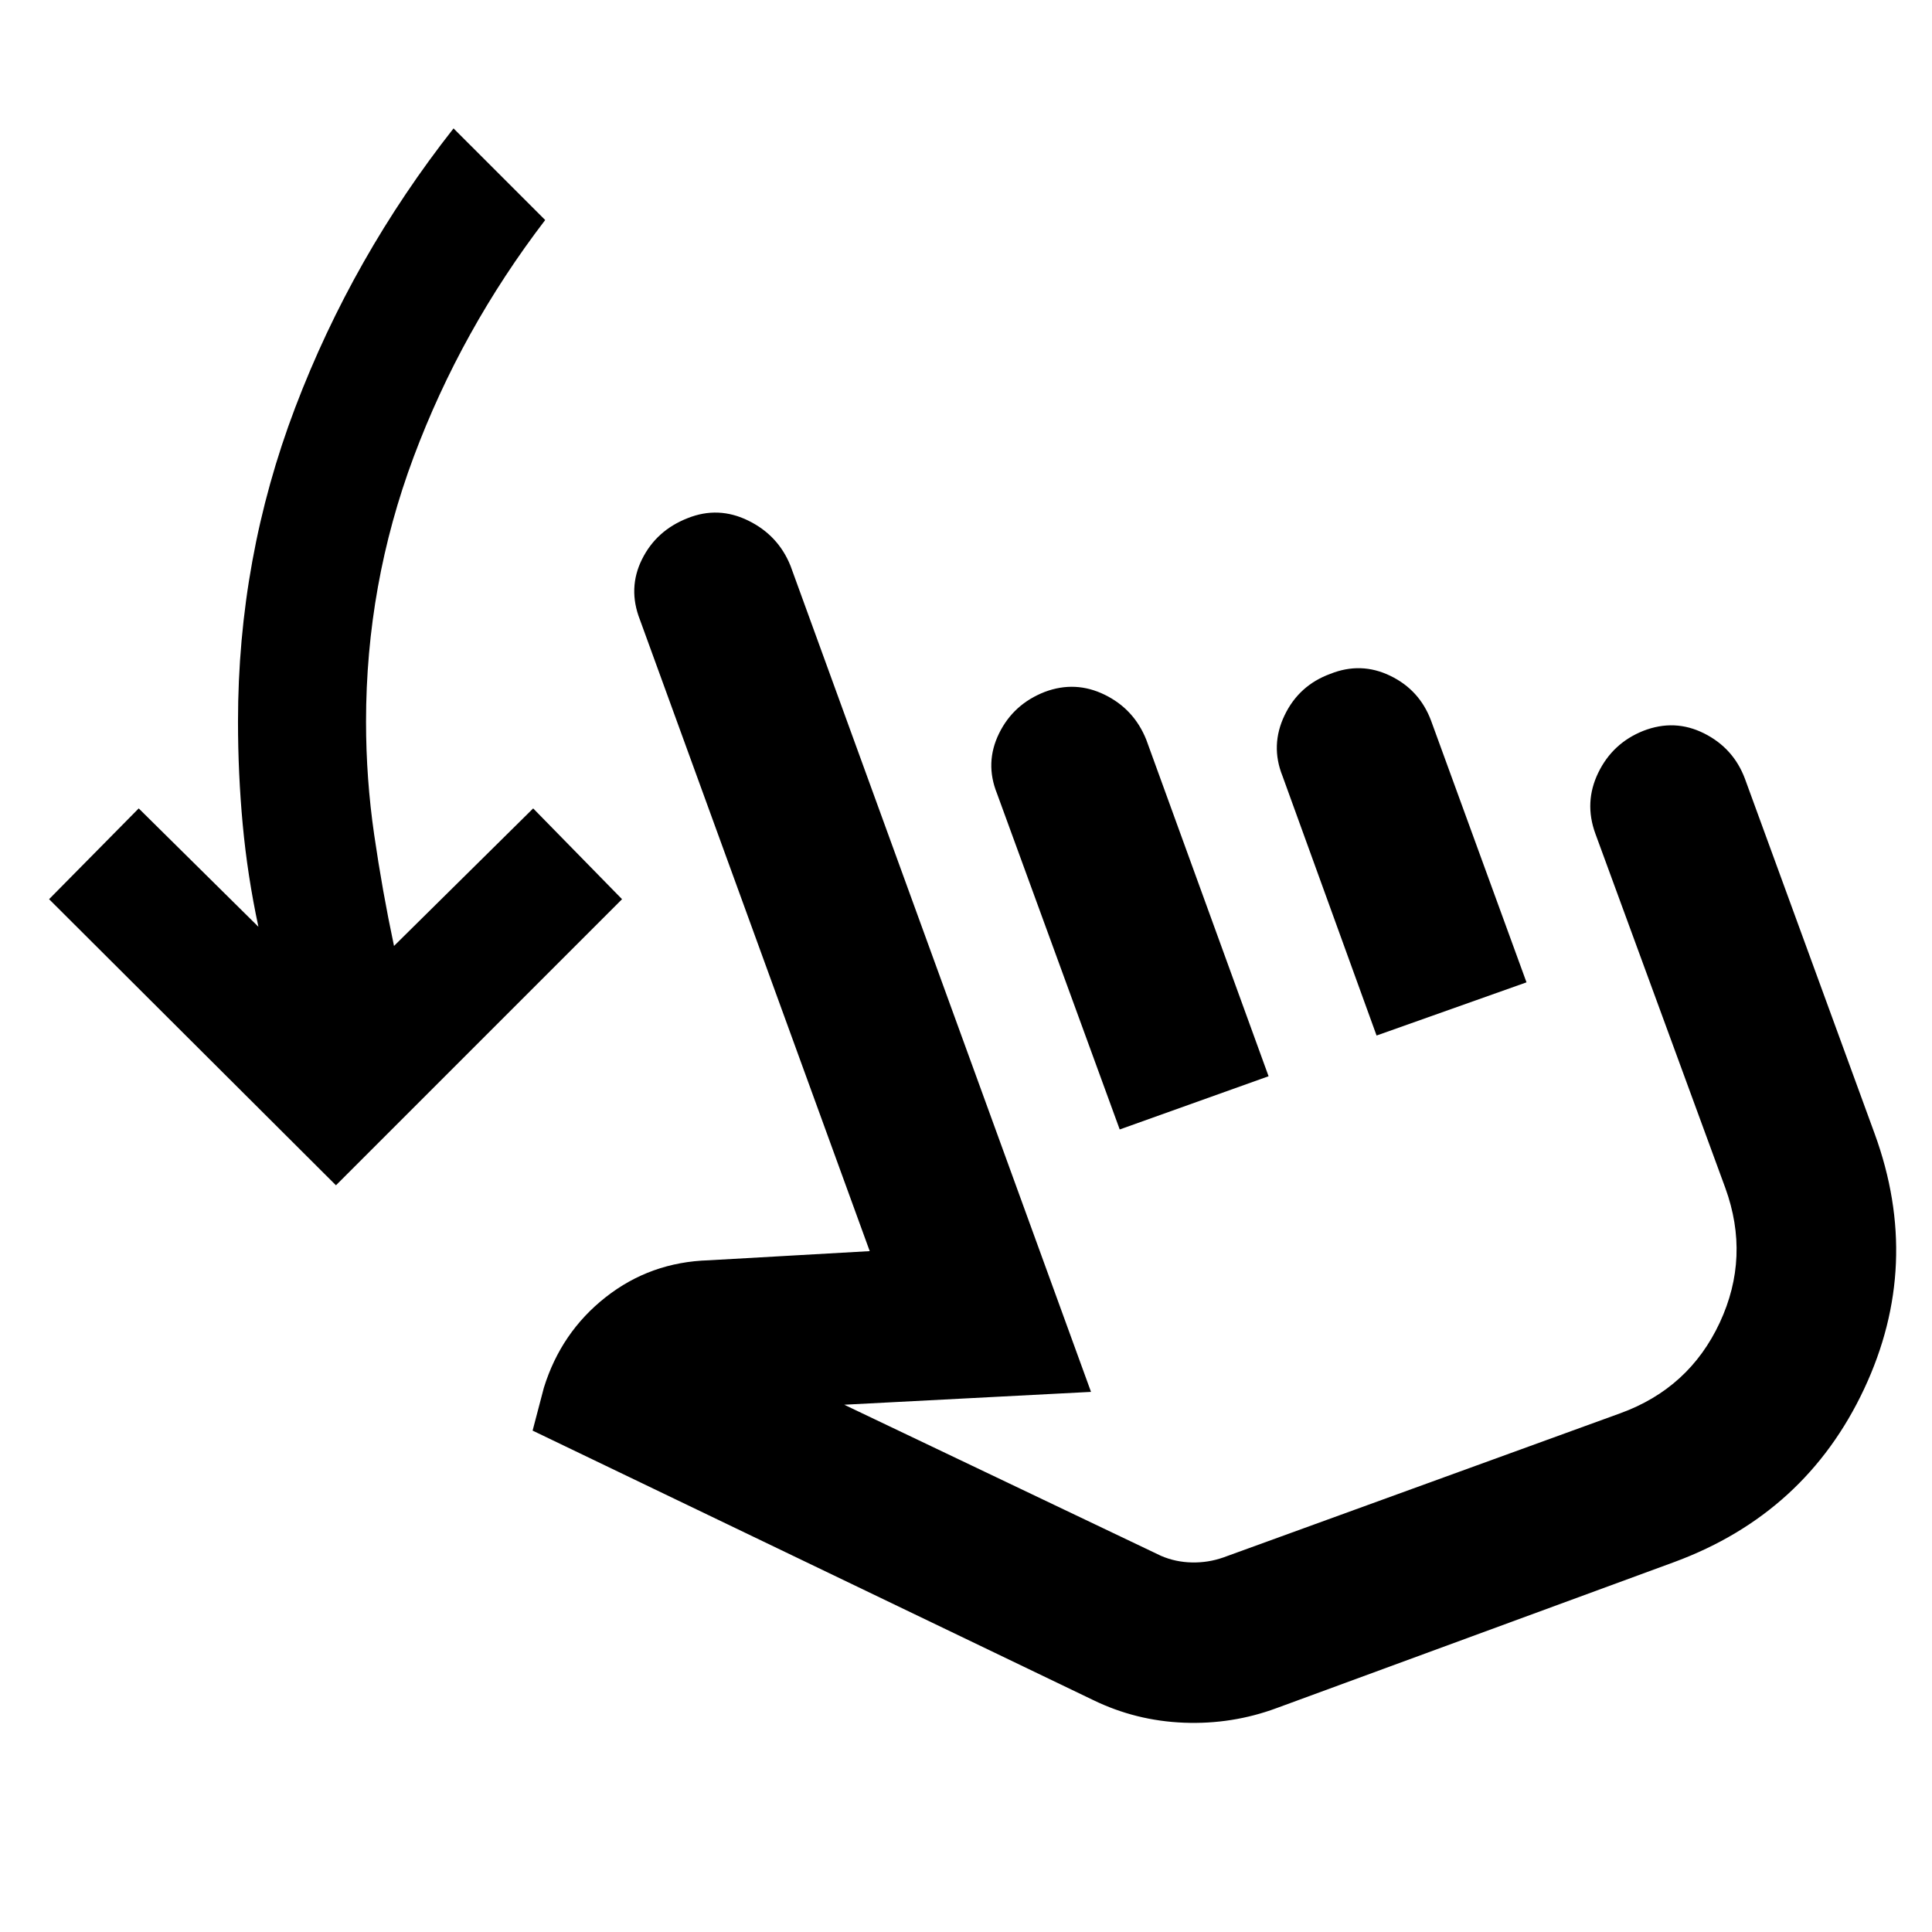 <svg xmlns="http://www.w3.org/2000/svg" height="40" viewBox="0 -960 960 960" width="40"><path d="M166.93-371.04 24.39-513.2l44.54-45.11 59.47 58.82q-5.44-25.44-7.79-50.78-2.35-25.34-2.35-51.15 0-81.31 28.44-156.1 28.44-74.8 78.66-138.68l45.54 45.53q-41.77 54.58-65.39 117.81-23.63 63.24-23.63 131.44 0 28.32 4.06 56.27 4.06 27.96 9.84 55.18l69.15-68.34 44.16 45.11-142.16 142.16Zm467.43 259.78q-22.13 8.19-46.04 7.26-23.92-.93-45.15-11.26L264.65-249.14l5.58-21.25q8.55-27.62 30.76-45.07 22.21-17.44 51.17-18.31l80-4.55-114.2-313.78q-6.09-15.6 1.04-29.97 7.13-14.38 22.72-20.47 15.22-6.08 30.12 1.24 14.9 7.31 20.99 22.53l149.29 410.39L419.49-262l157.44 75.1q7.2 3.1 15.31 3.27 8.11.17 15.69-2.5l197.14-71.61q34.26-12.43 49.47-45.06 15.2-32.62 2.77-66.88l-64.57-176.05q-5.71-15.59 1.42-30.3t22.35-20.8q15.59-6.08 30.21 1.23 14.61 7.32 20.32 22.54l64.47 176.42q23.75 65.07-5.26 126.84-29 61.76-94.08 85.89l-197.81 72.65Zm-77.98-287.52-61-166.99q-6.09-15.22 1.04-29.78 7.13-14.57 22.72-20.65 15.22-5.71 29.79 1.42 14.56 7.13 20.65 22.34l60.77 167.22-73.97 26.44Zm127.63-46.67-46.76-128.99q-6.09-15.21 1.04-30.11 7.13-14.9 22.72-20.61 15.22-6.09 29.79.95 14.56 7.03 20.27 22.25l47.44 130.08-74.5 26.43Zm-.56 95.33Z"/></svg>